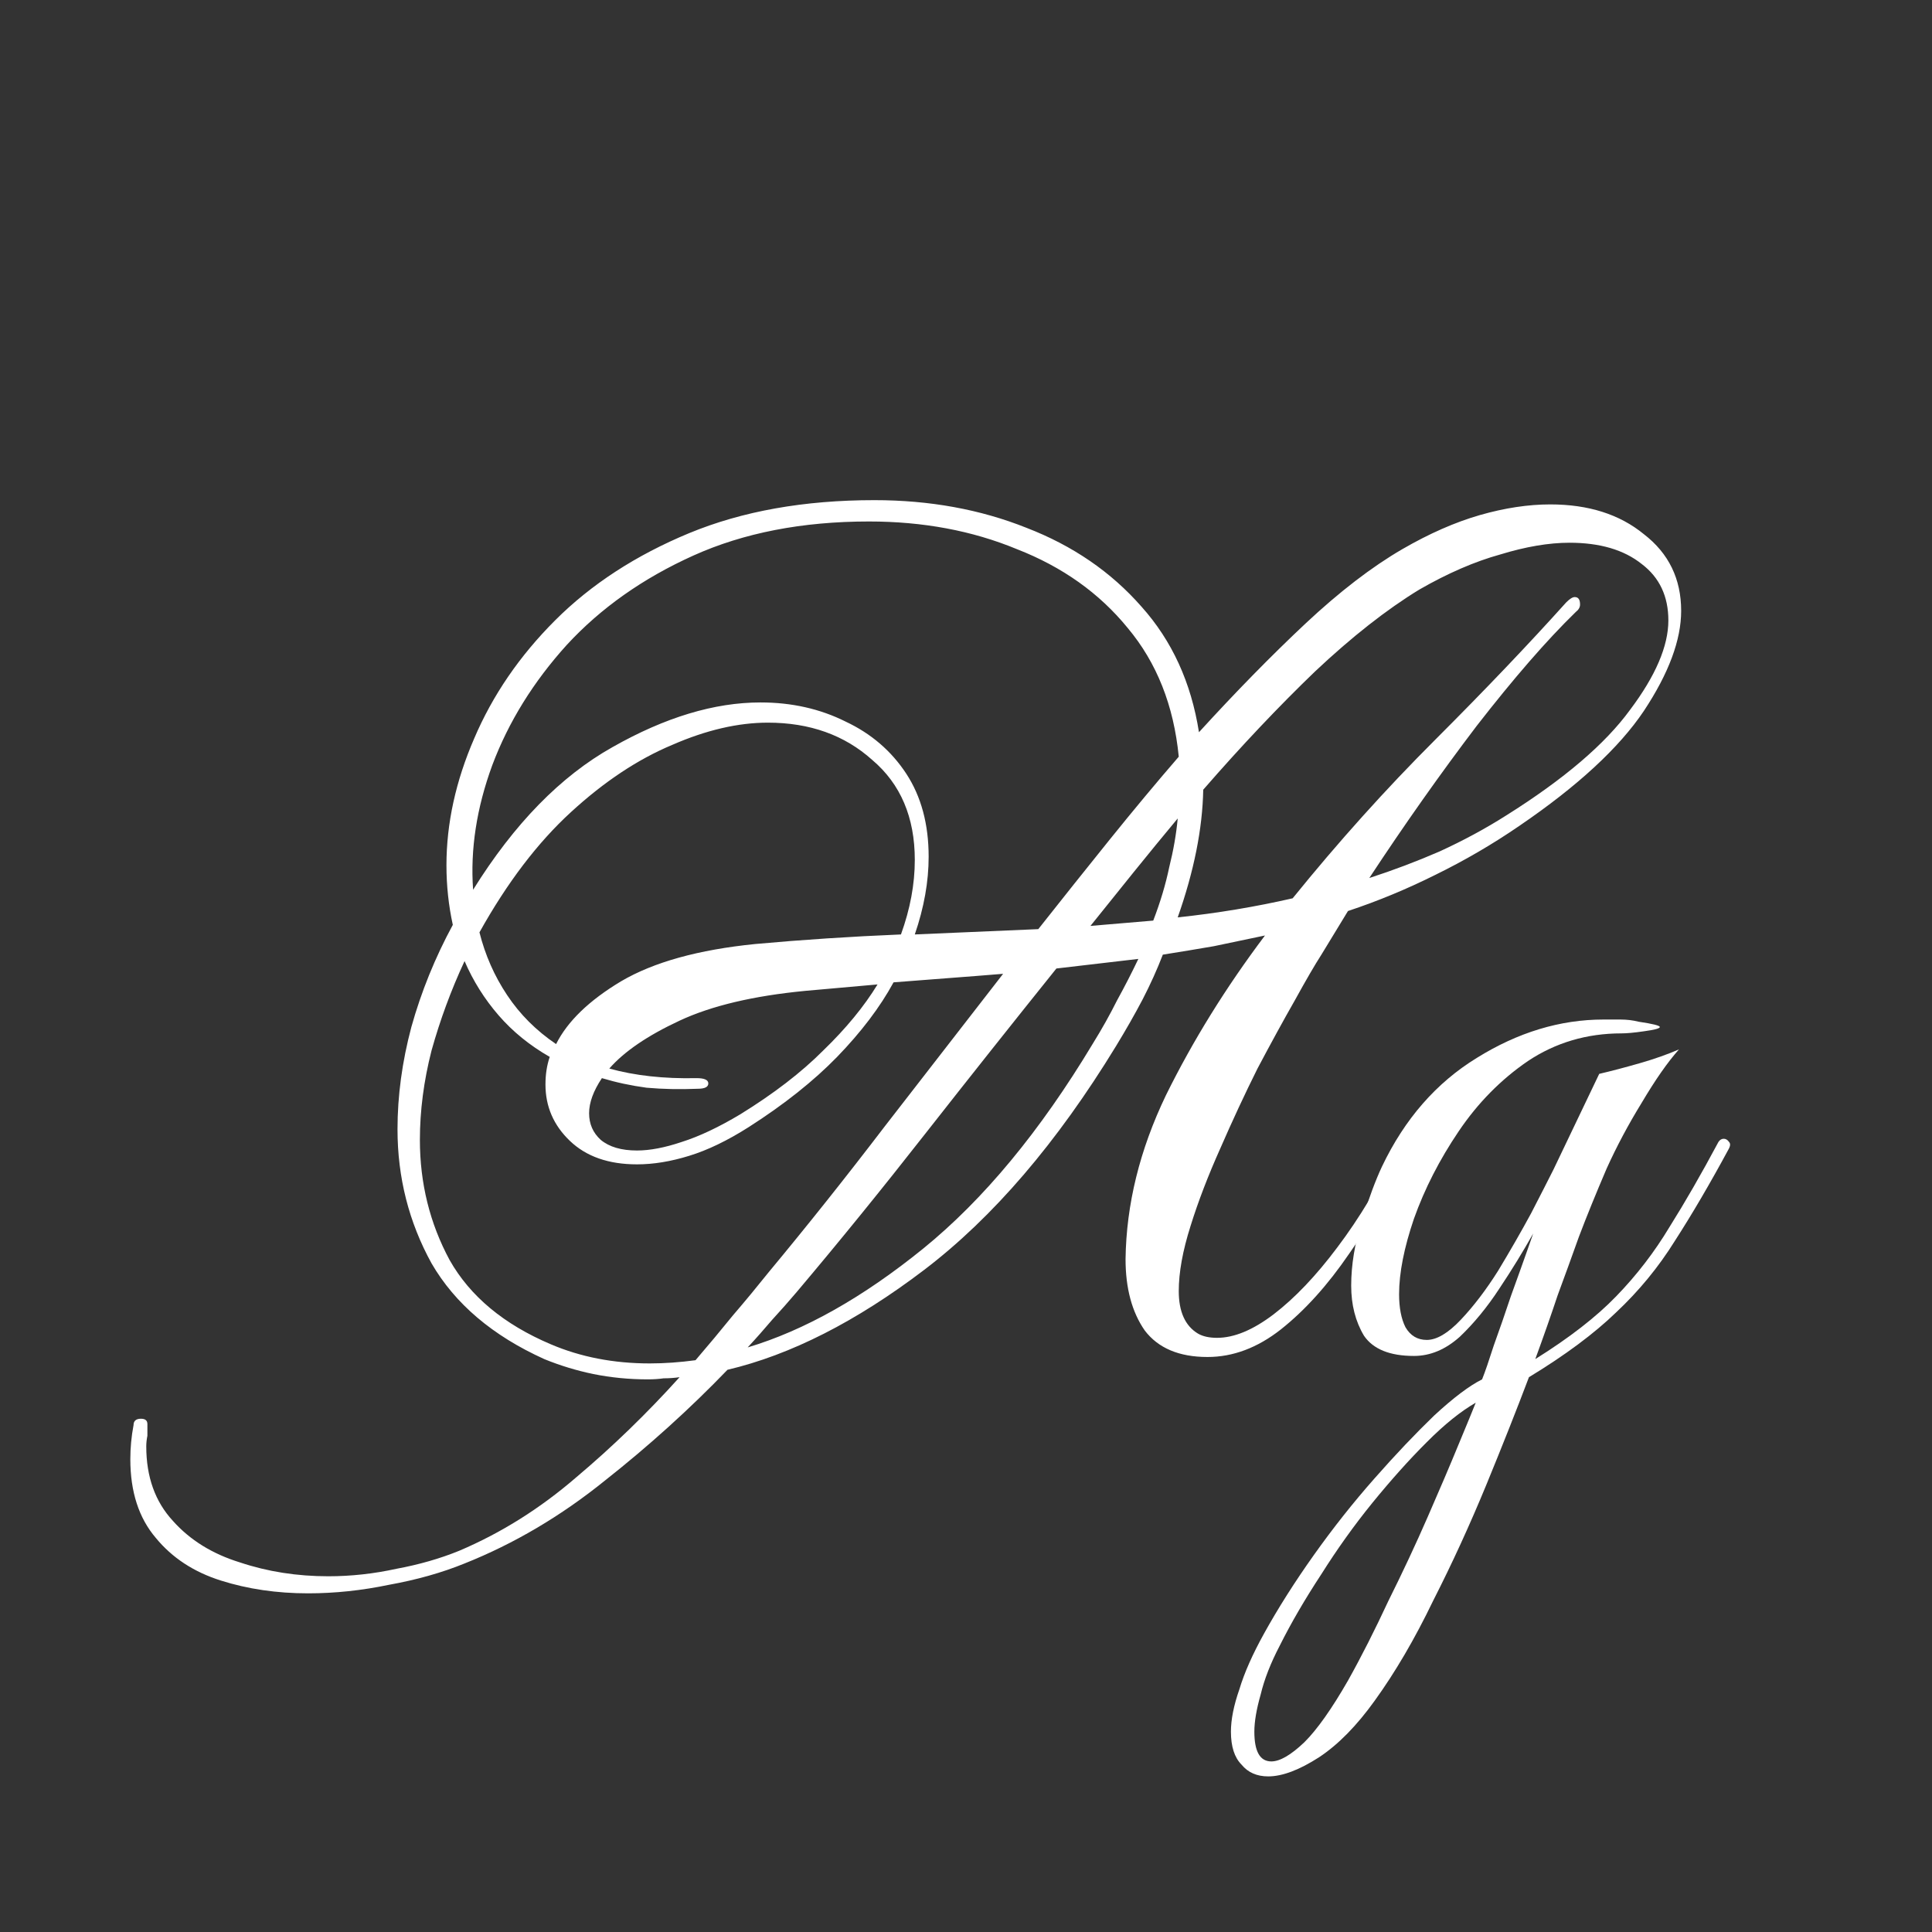 <svg width="24" height="24" viewBox="0 0 24 24" fill="none" xmlns="http://www.w3.org/2000/svg">
<rect x="0" y="0" width="24" height="24" fill="#333333" stroke="none"/>
<path d="M3.827 19.793C3.439 19.793 3.078 19.74 2.743 19.634C2.408 19.528 2.139 19.352 1.936 19.105C1.725 18.858 1.619 18.532 1.619 18.127C1.619 17.986 1.632 17.845 1.659 17.703C1.659 17.651 1.69 17.624 1.751 17.624C1.804 17.624 1.831 17.646 1.831 17.69C1.831 17.743 1.831 17.792 1.831 17.836C1.822 17.88 1.817 17.924 1.817 17.968C1.817 18.347 1.928 18.655 2.148 18.893C2.36 19.131 2.637 19.303 2.981 19.409C3.325 19.524 3.691 19.581 4.078 19.581C4.361 19.581 4.643 19.55 4.925 19.488C5.207 19.436 5.467 19.361 5.705 19.264C6.225 19.043 6.71 18.739 7.159 18.351C7.609 17.972 8.036 17.558 8.442 17.108C8.38 17.117 8.314 17.122 8.243 17.122C8.182 17.131 8.116 17.135 8.045 17.135C7.816 17.135 7.591 17.113 7.371 17.069C7.159 17.025 6.957 16.963 6.763 16.884C6.119 16.593 5.652 16.196 5.361 15.694C5.079 15.182 4.938 14.627 4.938 14.028C4.938 13.614 4.995 13.19 5.11 12.758C5.233 12.318 5.405 11.895 5.625 11.489C5.573 11.251 5.546 11.004 5.546 10.749C5.546 10.229 5.661 9.704 5.89 9.175C6.119 8.637 6.454 8.148 6.895 7.707C7.344 7.258 7.9 6.897 8.561 6.623C9.222 6.35 9.989 6.213 10.861 6.213C11.549 6.213 12.179 6.328 12.752 6.557C13.325 6.778 13.801 7.104 14.18 7.536C14.559 7.959 14.797 8.479 14.894 9.096C15.353 8.593 15.793 8.144 16.216 7.747C16.64 7.35 17.041 7.042 17.42 6.822C17.755 6.628 18.076 6.487 18.385 6.398C18.693 6.31 18.984 6.266 19.258 6.266C19.734 6.266 20.121 6.39 20.421 6.636C20.73 6.874 20.884 7.192 20.884 7.588C20.884 7.95 20.73 8.364 20.421 8.831C20.113 9.29 19.597 9.766 18.874 10.259C18.539 10.489 18.191 10.691 17.83 10.868C17.477 11.044 17.116 11.194 16.745 11.317L16.415 11.859C16.335 11.983 16.225 12.172 16.084 12.428C15.943 12.675 15.789 12.957 15.621 13.274C15.463 13.591 15.309 13.922 15.159 14.266C15.009 14.601 14.885 14.922 14.789 15.231C14.691 15.54 14.643 15.808 14.643 16.038C14.643 16.293 14.722 16.47 14.881 16.566C14.943 16.602 15.022 16.619 15.119 16.619C15.331 16.619 15.564 16.522 15.82 16.328C16.084 16.126 16.349 15.848 16.613 15.495C16.886 15.134 17.138 14.715 17.367 14.239C17.393 14.195 17.424 14.173 17.459 14.173C17.521 14.173 17.539 14.209 17.512 14.279C17.283 14.755 17.032 15.187 16.759 15.575C16.494 15.963 16.212 16.276 15.912 16.514C15.621 16.743 15.317 16.857 15 16.857C14.647 16.857 14.387 16.747 14.22 16.527C14.061 16.298 13.982 16.002 13.982 15.641C13.991 14.962 14.158 14.283 14.484 13.605C14.819 12.926 15.229 12.265 15.714 11.621C15.502 11.665 15.291 11.71 15.079 11.754C14.877 11.789 14.665 11.824 14.445 11.859C14.374 12.044 14.29 12.229 14.194 12.415C14.097 12.6 13.986 12.794 13.863 12.996C13.131 14.195 12.338 15.121 11.483 15.773C10.637 16.417 9.821 16.831 9.037 17.016C8.57 17.501 8.063 17.959 7.516 18.391C6.97 18.832 6.388 19.176 5.771 19.422C5.489 19.537 5.176 19.625 4.832 19.687C4.497 19.757 4.162 19.793 3.827 19.793ZM11.364 11.608L12.898 11.542C13.197 11.163 13.493 10.793 13.784 10.431C14.075 10.07 14.361 9.726 14.643 9.4C14.581 8.765 14.37 8.232 14.008 7.8C13.656 7.368 13.197 7.042 12.633 6.822C12.078 6.592 11.465 6.478 10.795 6.478C9.967 6.478 9.24 6.619 8.614 6.901C7.988 7.183 7.463 7.553 7.04 8.012C6.626 8.47 6.317 8.968 6.115 9.506C5.921 10.035 5.841 10.55 5.877 11.053C6.388 10.233 6.965 9.642 7.609 9.281C8.261 8.911 8.874 8.726 9.447 8.726C9.835 8.726 10.187 8.805 10.505 8.964C10.822 9.113 11.073 9.329 11.258 9.611C11.443 9.894 11.536 10.237 11.536 10.643C11.536 10.951 11.479 11.273 11.364 11.608ZM14.63 11.396C15.123 11.344 15.599 11.264 16.058 11.159C16.622 10.462 17.212 9.805 17.83 9.188C18.455 8.563 18.997 7.994 19.456 7.483C19.5 7.439 19.535 7.417 19.562 7.417C19.606 7.417 19.628 7.447 19.628 7.509C19.628 7.544 19.61 7.575 19.575 7.602C19.213 7.954 18.804 8.426 18.345 9.016C17.896 9.607 17.451 10.237 17.01 10.907C17.309 10.81 17.6 10.7 17.883 10.577C18.173 10.444 18.451 10.295 18.715 10.127C19.43 9.678 19.941 9.241 20.249 8.818C20.567 8.395 20.725 8.025 20.725 7.707C20.725 7.408 20.615 7.174 20.395 7.007C20.174 6.83 19.875 6.742 19.496 6.742C19.24 6.742 18.953 6.791 18.636 6.888C18.319 6.976 17.984 7.121 17.631 7.324C17.226 7.571 16.794 7.91 16.335 8.342C15.886 8.774 15.423 9.263 14.947 9.81C14.938 10.295 14.832 10.824 14.63 11.396ZM6.908 12.97C7.049 12.688 7.318 12.428 7.715 12.19C8.12 11.952 8.675 11.798 9.381 11.727C9.962 11.674 10.566 11.634 11.192 11.608C11.307 11.291 11.364 10.982 11.364 10.682C11.364 10.154 11.188 9.739 10.835 9.44C10.491 9.131 10.059 8.977 9.539 8.977C9.169 8.977 8.772 9.069 8.349 9.254C7.926 9.431 7.507 9.708 7.093 10.088C6.679 10.467 6.3 10.965 5.956 11.582C6.027 11.864 6.141 12.124 6.3 12.362C6.458 12.6 6.661 12.803 6.908 12.97ZM13.546 11.502L14.326 11.436C14.414 11.207 14.48 10.987 14.524 10.775C14.577 10.563 14.612 10.361 14.63 10.167C14.454 10.378 14.273 10.599 14.088 10.828C13.911 11.048 13.731 11.273 13.546 11.502ZM9.288 16.738C9.993 16.527 10.72 16.117 11.47 15.509C12.219 14.9 12.92 14.054 13.572 12.97C13.687 12.785 13.788 12.604 13.876 12.428C13.973 12.252 14.061 12.08 14.141 11.912L13.123 12.031C12.585 12.701 12.043 13.384 11.496 14.081C10.958 14.768 10.425 15.425 9.896 16.051C9.799 16.165 9.698 16.28 9.592 16.395C9.495 16.509 9.394 16.624 9.288 16.738ZM8.072 16.937C8.257 16.937 8.446 16.923 8.64 16.897C8.799 16.712 8.953 16.527 9.103 16.342C9.262 16.157 9.411 15.976 9.552 15.8C10.028 15.227 10.509 14.623 10.994 13.988C11.487 13.353 11.976 12.723 12.461 12.097C12.241 12.115 12.016 12.133 11.787 12.15C11.558 12.168 11.329 12.185 11.1 12.203C10.932 12.512 10.698 12.82 10.399 13.129C10.108 13.428 9.742 13.719 9.301 14.001C9.037 14.169 8.79 14.288 8.561 14.358C8.332 14.429 8.116 14.464 7.913 14.464C7.56 14.464 7.283 14.367 7.08 14.173C6.877 13.979 6.776 13.746 6.776 13.472C6.776 13.349 6.793 13.234 6.829 13.129C6.582 12.988 6.37 12.816 6.194 12.613C6.018 12.41 5.877 12.185 5.771 11.939C5.603 12.3 5.467 12.67 5.361 13.049C5.264 13.428 5.216 13.799 5.216 14.16C5.216 14.698 5.339 15.196 5.586 15.654C5.841 16.104 6.26 16.452 6.842 16.699C7.212 16.857 7.622 16.937 8.072 16.937ZM7.913 14.292C8.072 14.292 8.257 14.257 8.468 14.186C8.689 14.116 8.931 14.001 9.195 13.843C9.61 13.587 9.954 13.323 10.227 13.049C10.509 12.776 10.734 12.503 10.901 12.229L10.002 12.309C9.359 12.371 8.838 12.494 8.442 12.679C8.045 12.864 7.754 13.062 7.569 13.274C7.886 13.362 8.248 13.402 8.653 13.393C8.75 13.393 8.799 13.415 8.799 13.459C8.799 13.503 8.755 13.525 8.667 13.525C8.446 13.534 8.235 13.53 8.032 13.512C7.838 13.486 7.653 13.446 7.477 13.393C7.371 13.552 7.318 13.697 7.318 13.829C7.318 13.962 7.366 14.072 7.463 14.16C7.569 14.248 7.719 14.292 7.913 14.292Z" fill="white"/>
<path d="M15.754 22.067C15.613 22.067 15.502 22.018 15.423 21.921C15.335 21.833 15.291 21.696 15.291 21.511C15.291 21.361 15.326 21.185 15.397 20.982C15.458 20.779 15.56 20.55 15.701 20.295C15.877 19.977 16.084 19.651 16.322 19.316C16.56 18.981 16.811 18.664 17.076 18.364C17.34 18.064 17.587 17.805 17.816 17.584C18.054 17.364 18.253 17.214 18.411 17.135C18.447 17.046 18.495 16.905 18.557 16.712C18.627 16.517 18.698 16.315 18.768 16.103C18.848 15.883 18.914 15.698 18.967 15.548C19.02 15.398 19.046 15.323 19.046 15.323C18.922 15.543 18.782 15.773 18.623 16.011C18.473 16.24 18.31 16.438 18.134 16.606C17.957 16.764 17.768 16.844 17.565 16.844C17.265 16.844 17.058 16.76 16.944 16.593C16.838 16.416 16.785 16.209 16.785 15.971C16.785 15.715 16.829 15.447 16.917 15.165C17.005 14.882 17.089 14.658 17.168 14.49C17.45 13.899 17.843 13.45 18.345 13.142C18.856 12.824 19.381 12.665 19.919 12.665C19.989 12.665 20.06 12.665 20.13 12.665C20.209 12.665 20.284 12.674 20.355 12.692C20.531 12.718 20.619 12.74 20.619 12.758C20.619 12.776 20.553 12.793 20.421 12.811C20.298 12.829 20.205 12.837 20.143 12.837C19.711 12.837 19.324 12.952 18.98 13.181C18.645 13.41 18.358 13.701 18.12 14.054C17.882 14.406 17.697 14.768 17.565 15.138C17.442 15.499 17.38 15.812 17.38 16.077C17.38 16.244 17.406 16.381 17.459 16.487C17.521 16.593 17.609 16.645 17.724 16.645C17.847 16.645 17.988 16.562 18.147 16.394C18.305 16.227 18.46 16.024 18.61 15.786C18.759 15.539 18.896 15.301 19.02 15.072C19.143 14.834 19.235 14.653 19.297 14.53L19.866 13.34C20.016 13.305 20.183 13.261 20.368 13.208C20.553 13.155 20.716 13.097 20.857 13.036C20.716 13.194 20.562 13.415 20.395 13.697C20.227 13.97 20.082 14.243 19.958 14.517C19.826 14.825 19.711 15.107 19.614 15.363C19.526 15.61 19.438 15.852 19.35 16.09C19.271 16.328 19.178 16.593 19.072 16.883C19.495 16.619 19.83 16.359 20.077 16.103C20.333 15.839 20.553 15.552 20.738 15.244C20.932 14.935 21.135 14.583 21.347 14.186C21.364 14.16 21.386 14.146 21.413 14.146C21.439 14.146 21.461 14.16 21.479 14.186C21.496 14.204 21.496 14.23 21.479 14.265C21.241 14.706 21.016 15.089 20.805 15.416C20.602 15.742 20.359 16.037 20.077 16.302C19.804 16.566 19.443 16.835 18.993 17.108C18.843 17.505 18.667 17.95 18.464 18.444C18.261 18.937 18.041 19.418 17.803 19.885C17.574 20.361 17.331 20.775 17.076 21.128C16.855 21.436 16.626 21.67 16.388 21.828C16.141 21.987 15.93 22.067 15.754 22.067ZM15.793 21.881C15.899 21.881 16.036 21.802 16.203 21.643C16.362 21.485 16.543 21.229 16.745 20.877C16.913 20.577 17.08 20.246 17.248 19.885C17.424 19.532 17.587 19.184 17.737 18.84C17.887 18.497 18.015 18.197 18.12 17.941C18.226 17.686 18.297 17.514 18.332 17.425C18.147 17.531 17.944 17.694 17.724 17.915C17.503 18.135 17.279 18.386 17.049 18.668C16.82 18.95 16.609 19.246 16.415 19.554C16.212 19.863 16.04 20.158 15.899 20.44C15.784 20.66 15.705 20.863 15.661 21.048C15.608 21.233 15.582 21.388 15.582 21.511C15.582 21.758 15.652 21.881 15.793 21.881Z" fill="white"/>
</svg>

